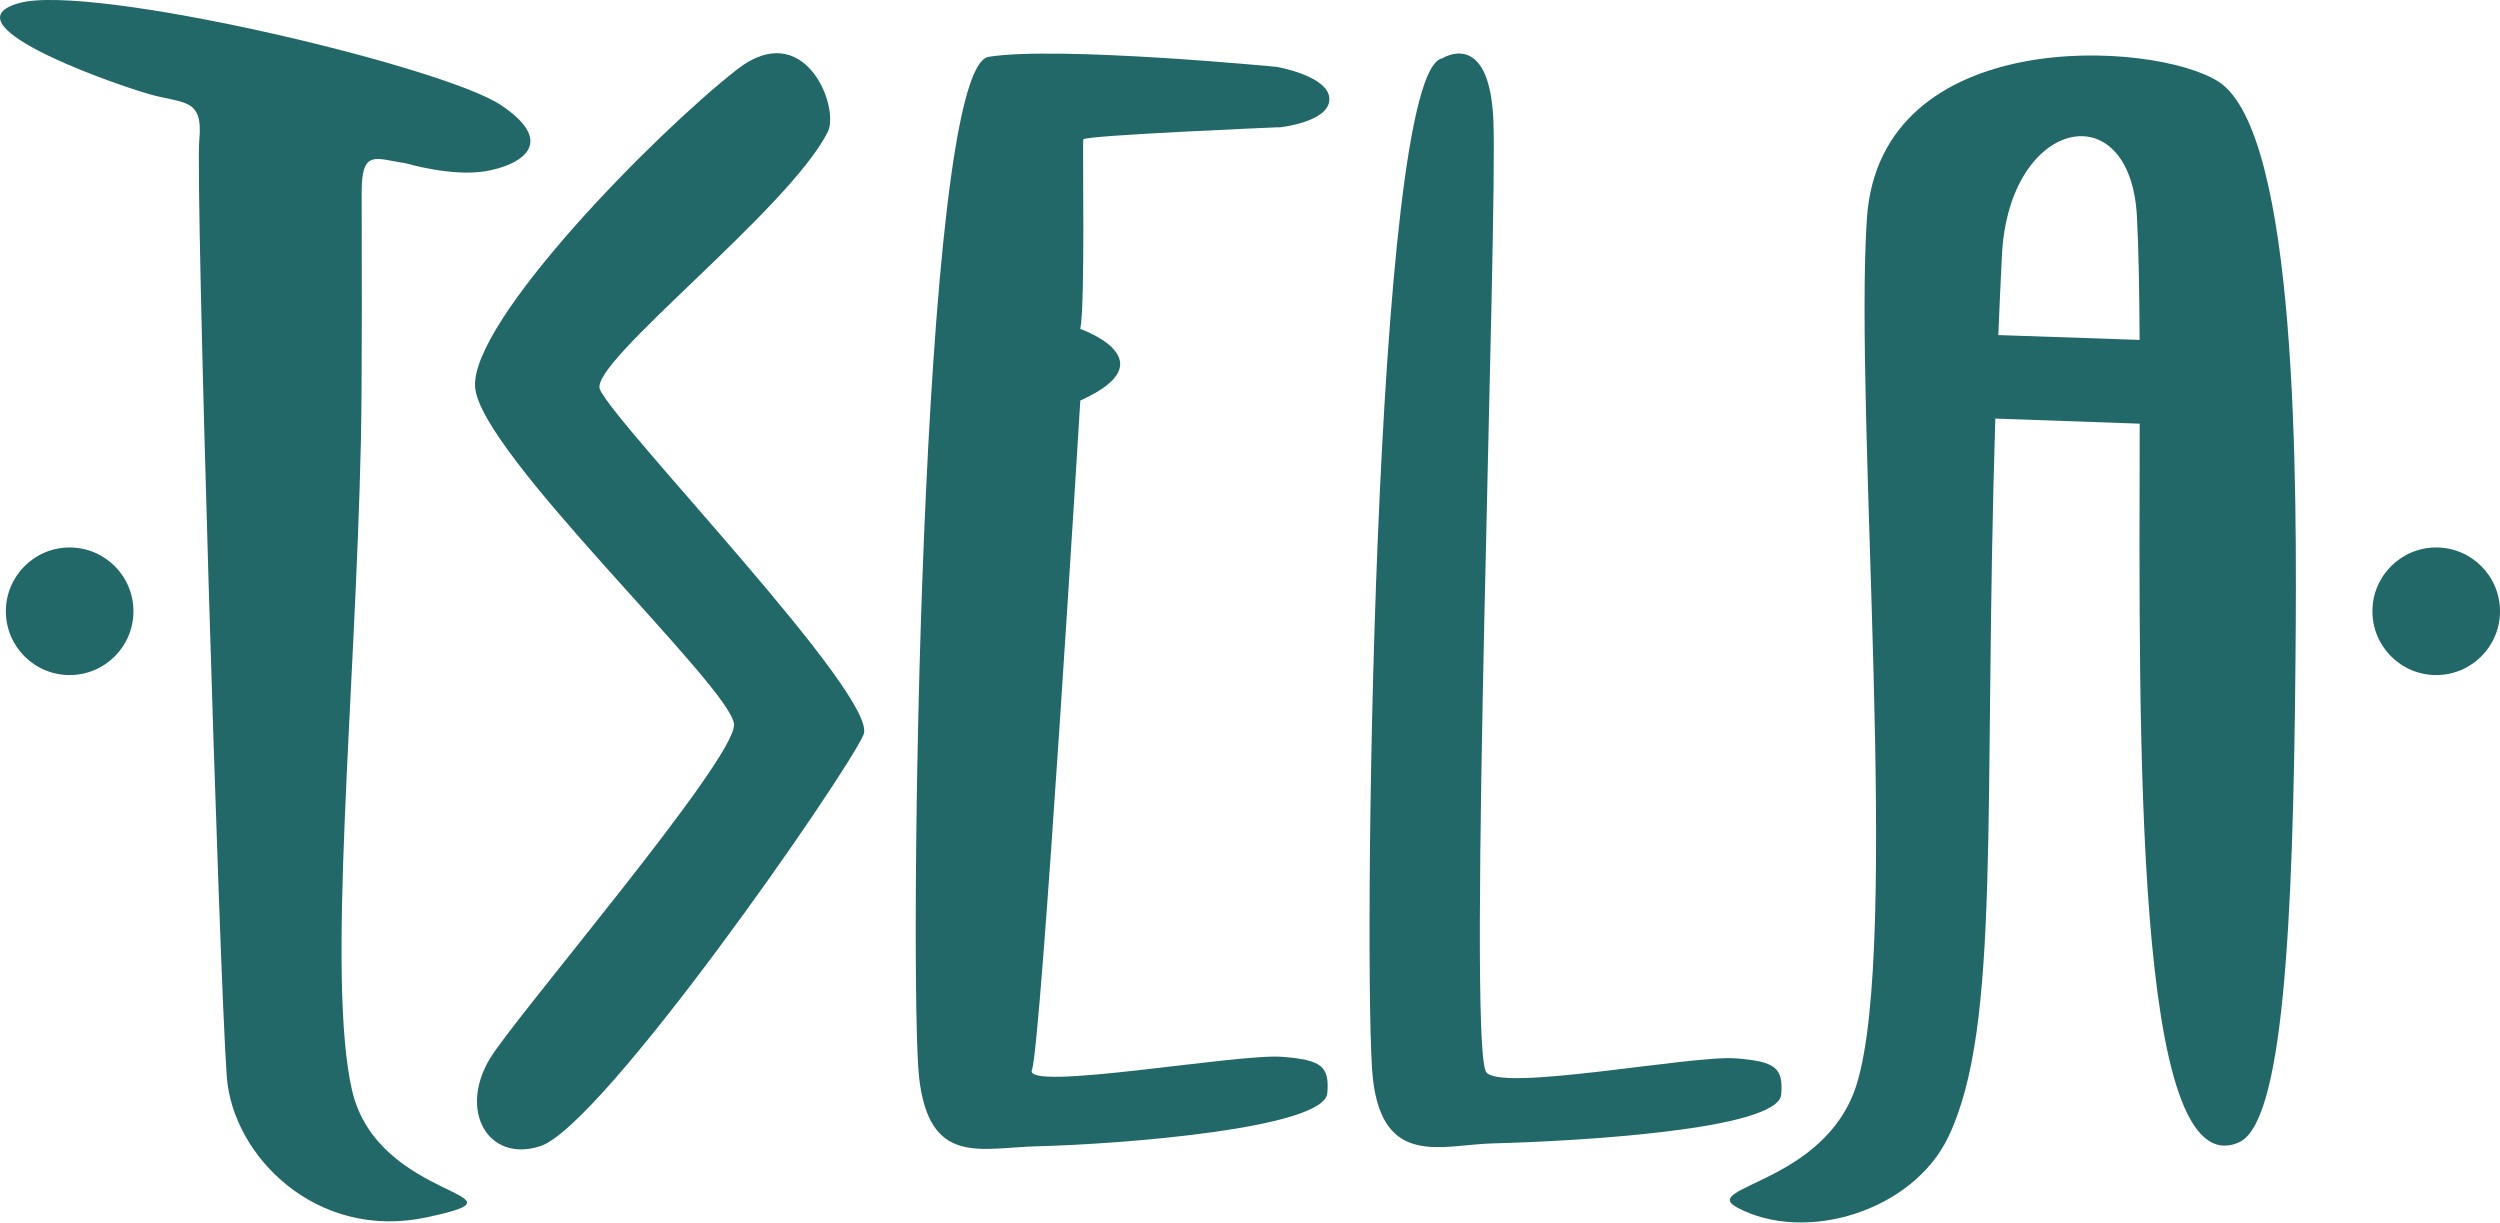 <?xml version="1.0" encoding="UTF-8"?>
<svg id="Layer_2" data-name="Layer 2" xmlns="http://www.w3.org/2000/svg" viewBox="0 0 290.38 142">
  <defs>
    <style>
      .cls-1 {
        fill: #226869;
      }
    </style>
  </defs>
  <g id="Simplified">
    <g id="Typo_Teal" data-name="Typo Teal">
      <circle class="cls-1" cx="8.09" cy="71" r="7.41"/>
      <circle class="cls-1" cx="282.97" cy="71" r="7.41"/>
      <path class="cls-1" d="M40.89,126.64c-2.98-13.01.36-45.17,1.03-75.39.16-7.14.09-23.66.09-29.01,0-5,1.69-3.76,5.07-3.29,0,0,5.35,1.6,9.3.94,3.94-.66,8.54-3.19,1.78-7.7C51.4,7.69,10.56-1.99,2.21.36c-8.36,2.35,9.33,8.86,14.93,10.52,4.13,1.22,6.48.38,6.01,5.35s2.3,96.56,3.19,108.82c.67,9.2,10.41,19.11,23.26,16.34,13.24-2.86-5.71-1.69-8.71-14.75Z"/>
      <path class="cls-1" d="M96.14,15.34c1.45-2.86-2.67-13.44-10.56-7.25-9.61,7.53-30.83,29.14-30.4,36.82.43,7.68,29.98,35.1,30.08,39.26s-25.53,34.05-28.38,38.83c-3.63,6.08-.15,12.08,5.87,10.13,7.25-2.35,35.42-42.96,37.55-47.79,1.88-4.26-28.74-35.86-30.62-40.11-1.35-3.06,21.87-20.82,26.46-29.89Z"/>
      <path class="cls-1" d="M148.56,14.8s5.85-.59,5.85-3.28-6.09-3.75-6.09-3.75c0,0-25.41-2.46-33.49-1.17-8.08,1.29-9.25,108.08-8.08,118.5,1.17,10.42,7.09,8.21,13.78,8.04,9.62-.23,33.29-2.07,33.64-6.17.27-3.15-.7-3.86-5.27-4.22-5.14-.4-30.09,4.1-29.04,1.52s5.62-77.75,5.62-77.75c10.42-4.68,0-8.31,0-8.31.59-3.04.23-21.55.35-22.02.12-.47,22.72-1.41,22.72-1.41Z"/>
      <path class="cls-1" d="M206.89,127.15c.27-3.15-.7-3.86-5.27-4.22-5.14-.4-27.84,4.04-29.04,1.52-2.13-4.47,1.38-98.76.88-110.46-.46-10.74-5.92-7.22-5.92-7.22-8.08,1.29-9.25,108.08-8.08,118.5,1.17,10.42,8.09,7.69,13.88,7.54,9.62-.24,33.19-1.57,33.55-5.67Z"/>
      <path class="cls-1" d="M257.67,9.48c-7.38-4.76-39.33-6.72-40.83,15.93-1.49,22.65,3.96,84.28-1.21,100.62-3.62,11.45-18.38,11.81-13.85,14.23,7.88,4.22,20.42.45,24.55-8.26,6.16-12.99,4.01-37.78,5.43-83.38l16.77.59c-.06,36.26-.69,88.75,11.5,83.49,5.13-2.21,6.33-24.52,6.6-56.29.17-20.07.31-60.97-8.96-66.94ZM232.11,38.92c.12-3.01.26-6.1.42-9.28.79-15.96,14.92-18.95,15.68-4.48.2,3.84.28,8.74.31,14.32l-16.41-.56Z"/>
    </g>
  </g>
</svg>